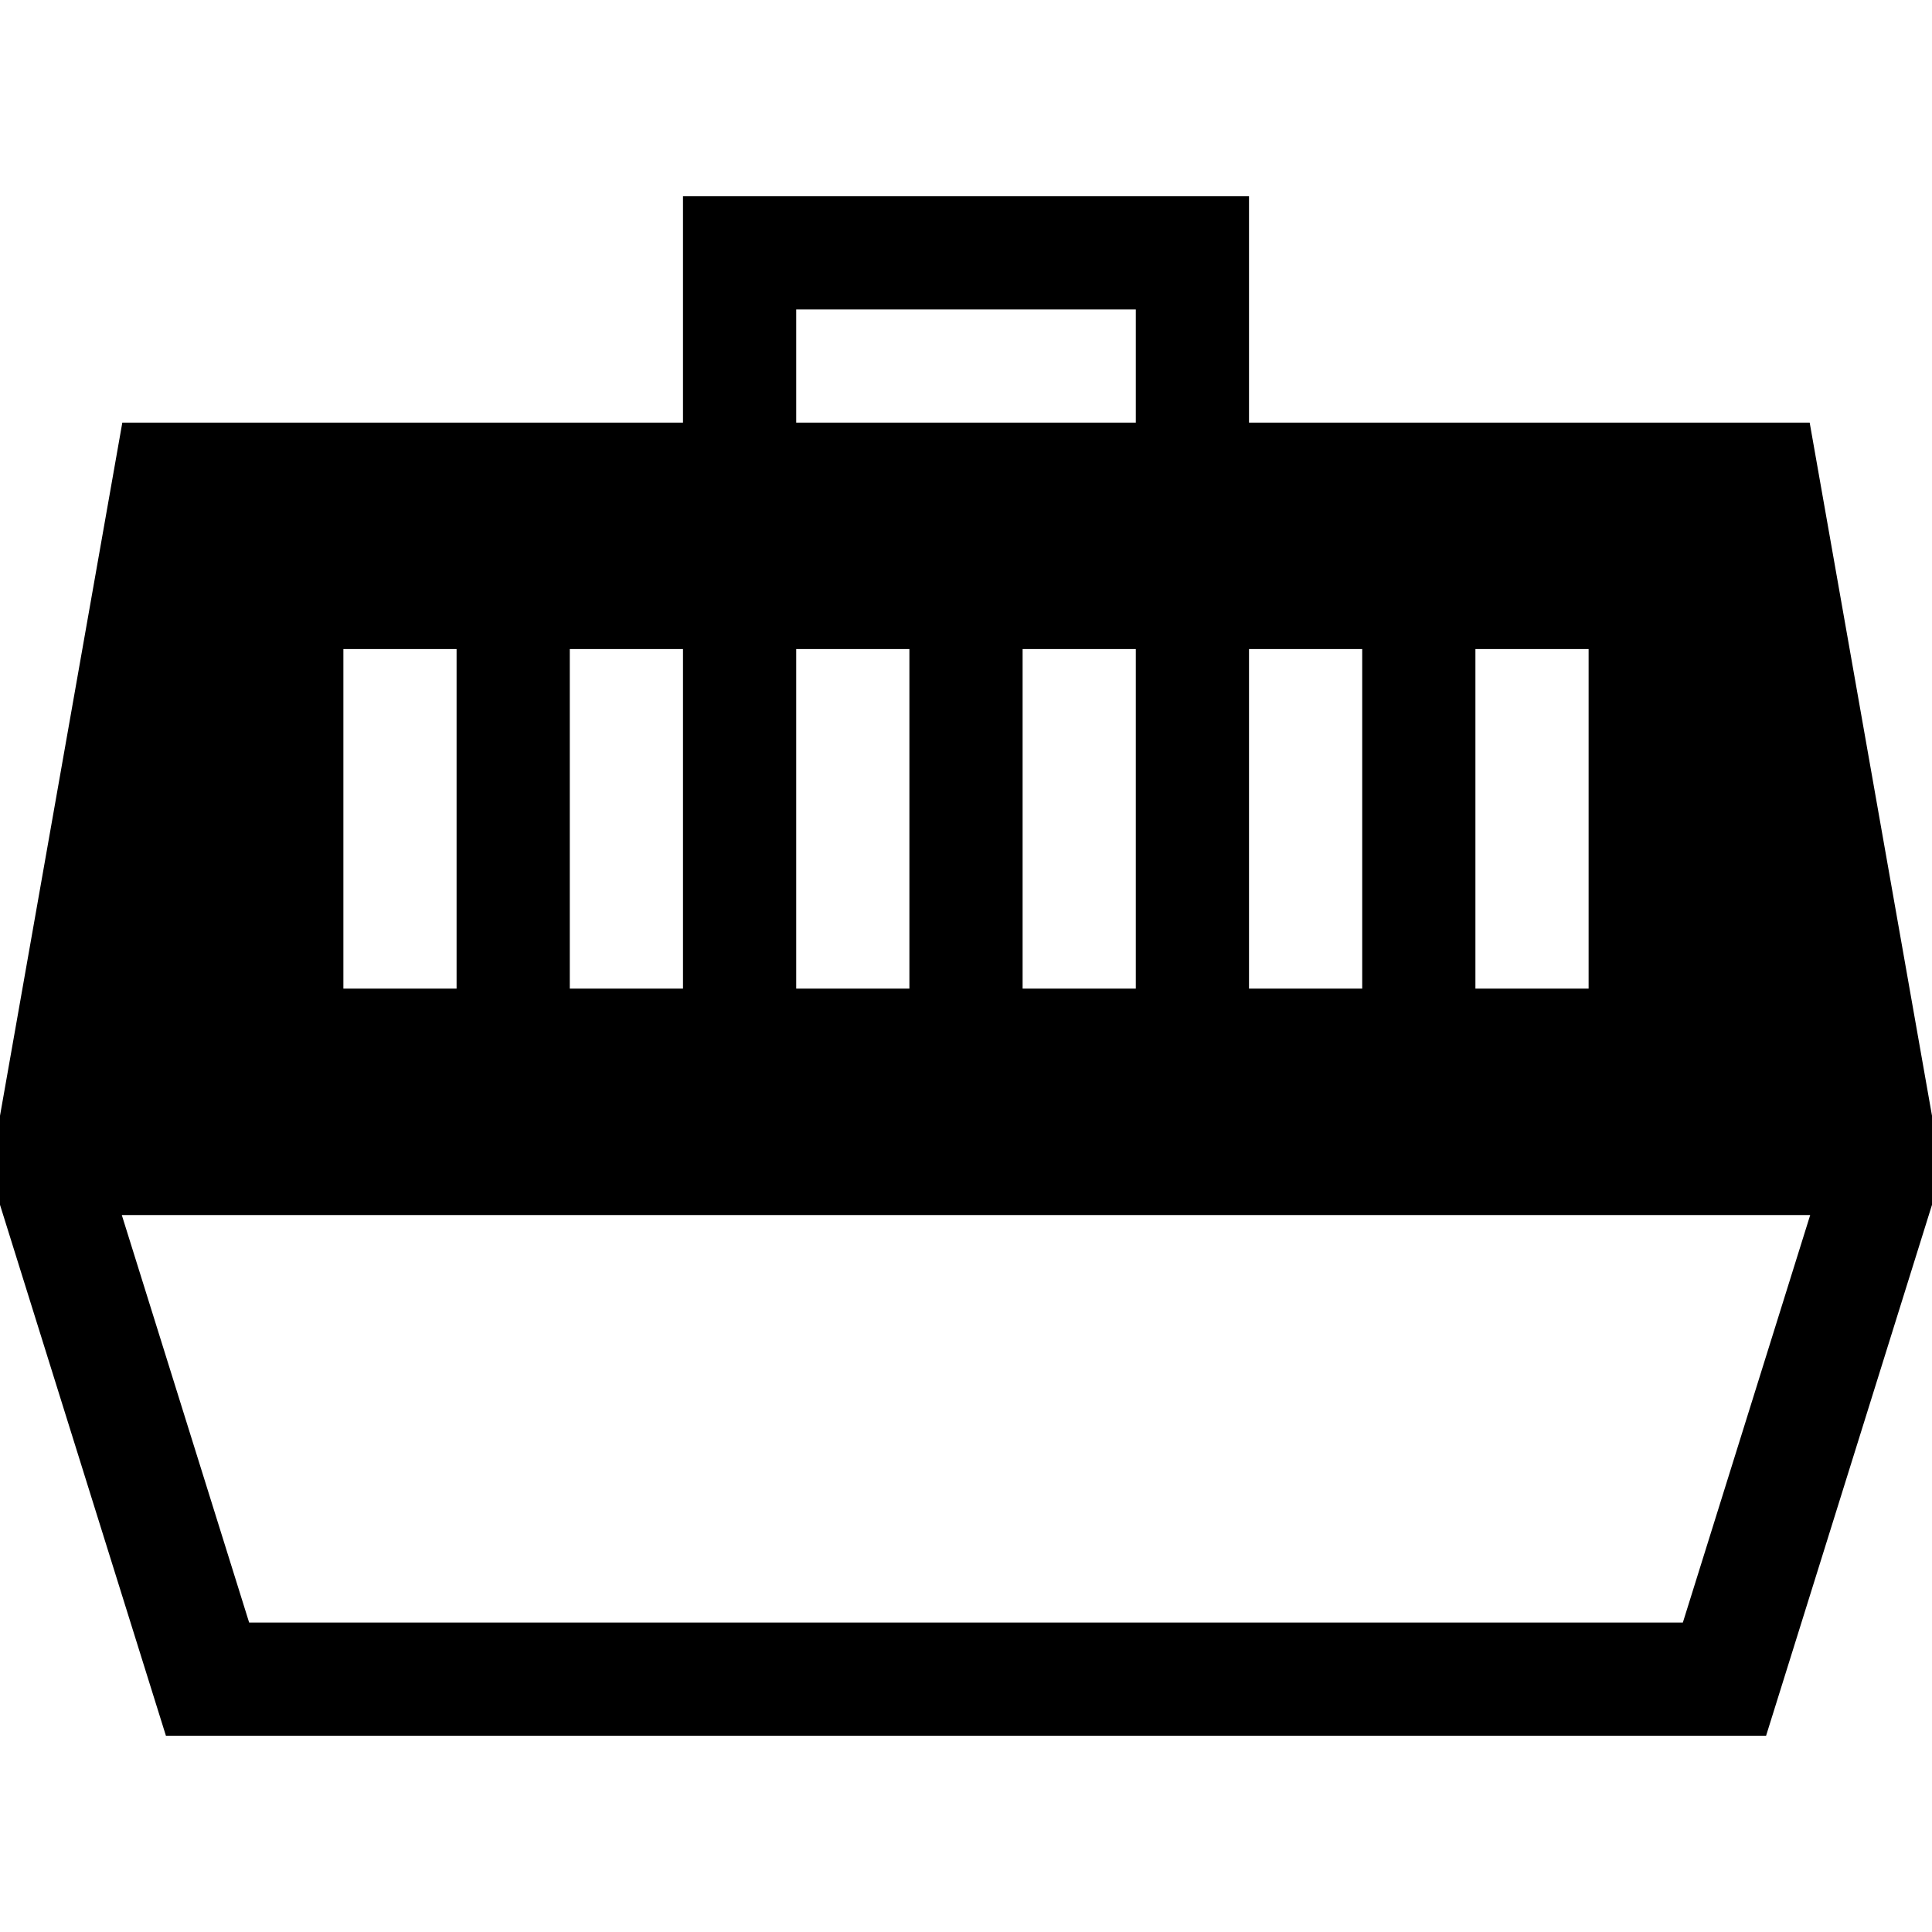<?xml version="1.0" encoding="iso-8859-1"?>
<!-- Generator: Adobe Illustrator 19.0.0, SVG Export Plug-In . SVG Version: 6.00 Build 0)  -->
<svg version="1.1" id="Capa_1" xmlns="http://www.w3.org/2000/svg" xmlns:xlink="http://www.w3.org/1999/xlink" x="0px" y="0px"
	 viewBox="0 0 512 512" style="enable-background:new 0 0 512 512;" xml:space="preserve">
<g>
	<g>
		<path d="M479.584,112H331V52H181v60H32.416L0,295.687v23.602L43.972,460h424.056L512,319.289v-23.602L479.584,112z M391,172h30v90
			h-30V172z M331,172h30v90h-30V172z M211,82h90v30h-90V82z M301,172v90h-30v-90H301z M211,172h30v90h-30V172z M151,172h30v90h-30
			V172z M91,172h30v90H91V172z M445.972,430H66.028l-33.75-108h447.444L445.972,430z"/>
	</g>
</g>
<g>
</g>
<g>
</g>
<g>
</g>
<g>
</g>
<g>
</g>
<g>
</g>
<g>
</g>
<g>
</g>
<g>
</g>
<g>
</g>
<g>
</g>
<g>
</g>
<g>
</g>
<g>
</g>
<g>
</g>
</svg>
